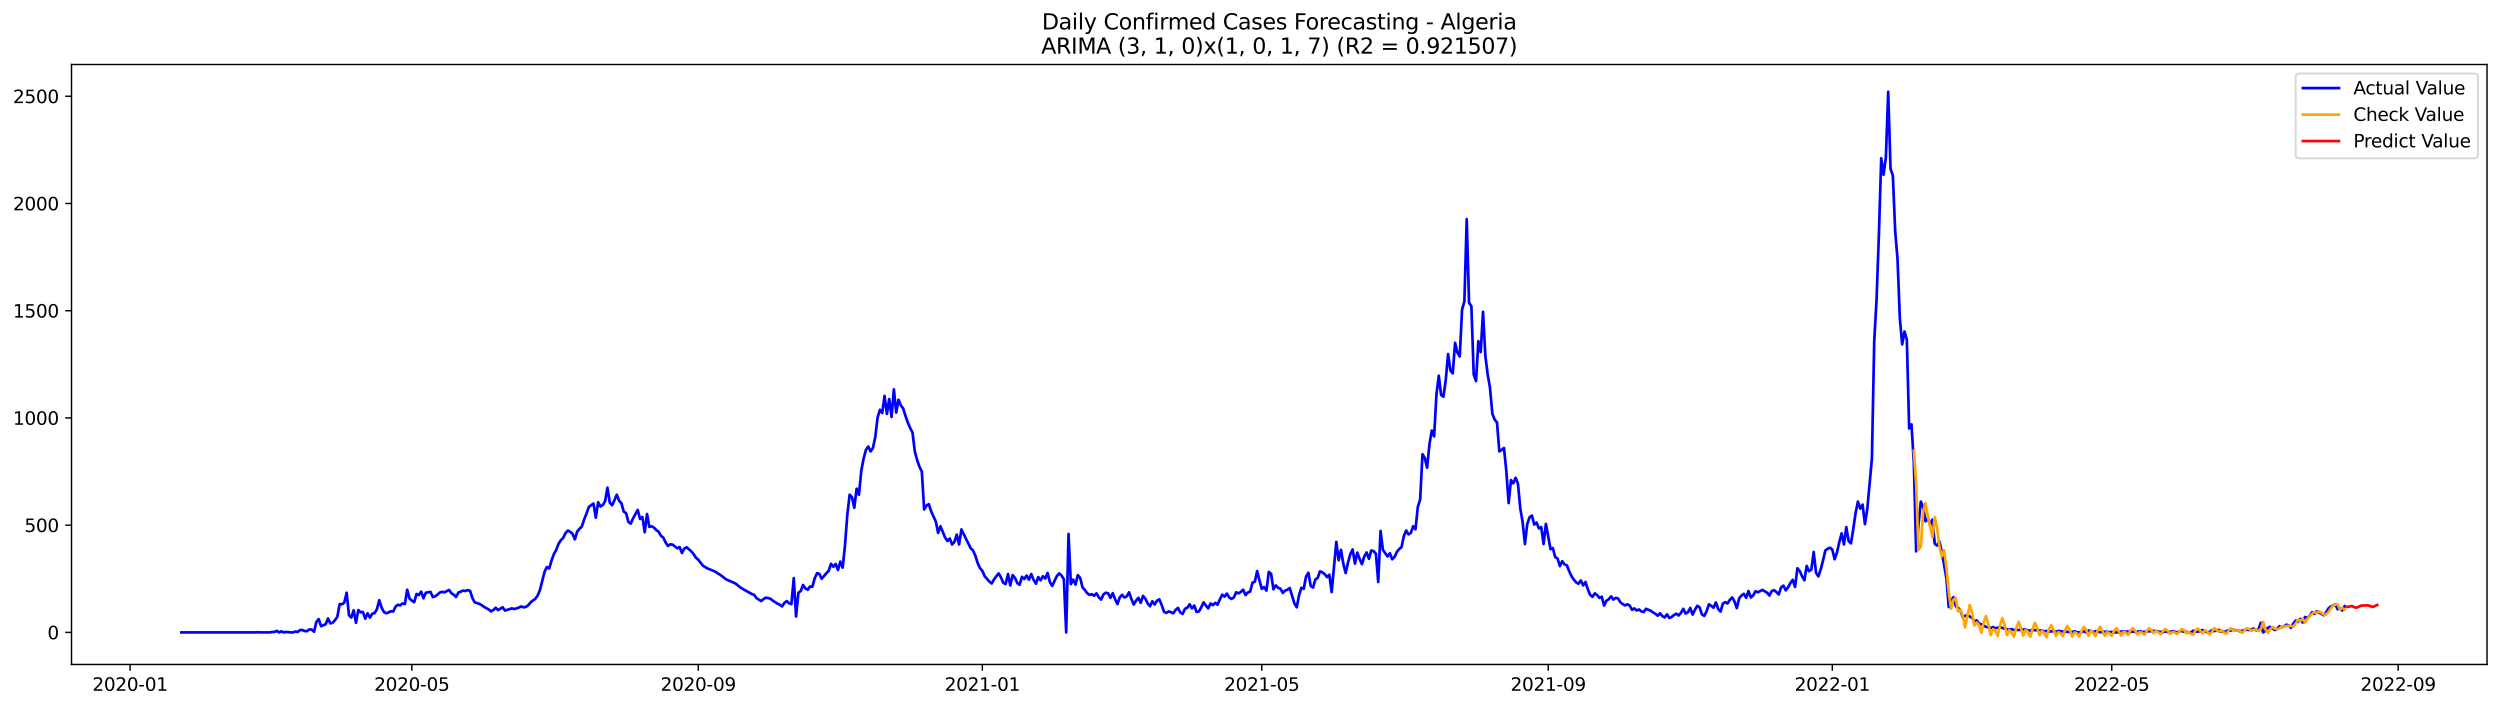 <?xml version="1.0" encoding="utf-8" standalone="no"?>
<!DOCTYPE svg PUBLIC "-//W3C//DTD SVG 1.1//EN"
  "http://www.w3.org/Graphics/SVG/1.1/DTD/svg11.dtd">
<svg xmlns:xlink="http://www.w3.org/1999/xlink" width="1386.05pt" height="392.274pt" viewBox="0 0 1386.05 392.274" xmlns="http://www.w3.org/2000/svg" version="1.1">
 <defs>
  <style type="text/css">*{stroke-linejoin: round; stroke-linecap: butt}</style>
 </defs>
 <g id="figure_1">
  <g id="patch_1">
   <path d="M 0 392.274 
L 1386.05 392.274 
L 1386.05 0 
L 0 0 
z
" style="fill: #ffffff"/>
  </g>
  <g id="axes_1">
   <g id="patch_2">
    <path d="M 39.65 368.396 
L 1378.85 368.396 
L 1378.85 35.755 
L 39.65 35.755 
z
" style="fill: #ffffff"/>
   </g>
   <g id="matplotlib.axis_1">
    <g id="xtick_1">
     <g id="line2d_1">
      <defs>
       <path id="m3984daba38" d="M 0 0 
L 0 3.5 
" style="stroke: #000000; stroke-width: 0.8"/>
      </defs>
      <g>
       <use xlink:href="#m3984daba38" x="72.12" y="368.396" style="stroke: #000000; stroke-width: 0.8"/>
      </g>
     </g>
     <g id="text_1">
      <!-- 2020-01 -->
      <g transform="translate(51.228 382.994)scale(0.1 -0.1)">
       <defs>
        <path id="DejaVuSans-32" d="M 1228 531 
L 3431 531 
L 3431 0 
L 469 0 
L 469 531 
Q 828 903 1448 1529 
Q 2069 2156 2228 2338 
Q 2531 2678 2651 2914 
Q 2772 3150 2772 3378 
Q 2772 3750 2511 3984 
Q 2250 4219 1831 4219 
Q 1534 4219 1204 4116 
Q 875 4013 500 3803 
L 500 4441 
Q 881 4594 1212 4672 
Q 1544 4750 1819 4750 
Q 2544 4750 2975 4387 
Q 3406 4025 3406 3419 
Q 3406 3131 3298 2873 
Q 3191 2616 2906 2266 
Q 2828 2175 2409 1742 
Q 1991 1309 1228 531 
z
" transform="scale(0.016)"/>
        <path id="DejaVuSans-30" d="M 2034 4250 
Q 1547 4250 1301 3770 
Q 1056 3291 1056 2328 
Q 1056 1369 1301 889 
Q 1547 409 2034 409 
Q 2525 409 2770 889 
Q 3016 1369 3016 2328 
Q 3016 3291 2770 3770 
Q 2525 4250 2034 4250 
z
M 2034 4750 
Q 2819 4750 3233 4129 
Q 3647 3509 3647 2328 
Q 3647 1150 3233 529 
Q 2819 -91 2034 -91 
Q 1250 -91 836 529 
Q 422 1150 422 2328 
Q 422 3509 836 4129 
Q 1250 4750 2034 4750 
z
" transform="scale(0.016)"/>
        <path id="DejaVuSans-2d" d="M 313 2009 
L 1997 2009 
L 1997 1497 
L 313 1497 
L 313 2009 
z
" transform="scale(0.016)"/>
        <path id="DejaVuSans-31" d="M 794 531 
L 1825 531 
L 1825 4091 
L 703 3866 
L 703 4441 
L 1819 4666 
L 2450 4666 
L 2450 531 
L 3481 531 
L 3481 0 
L 794 0 
L 794 531 
z
" transform="scale(0.016)"/>
       </defs>
       <use xlink:href="#DejaVuSans-32"/>
       <use xlink:href="#DejaVuSans-30" x="63.623"/>
       <use xlink:href="#DejaVuSans-32" x="127.246"/>
       <use xlink:href="#DejaVuSans-30" x="190.869"/>
       <use xlink:href="#DejaVuSans-2d" x="254.492"/>
       <use xlink:href="#DejaVuSans-30" x="290.576"/>
       <use xlink:href="#DejaVuSans-31" x="354.199"/>
      </g>
     </g>
    </g>
    <g id="xtick_2">
     <g id="line2d_2">
      <g>
       <use xlink:href="#m3984daba38" x="228.336" y="368.396" style="stroke: #000000; stroke-width: 0.8"/>
      </g>
     </g>
     <g id="text_2">
      <!-- 2020-05 -->
      <g transform="translate(207.445 382.994)scale(0.1 -0.1)">
       <defs>
        <path id="DejaVuSans-35" d="M 691 4666 
L 3169 4666 
L 3169 4134 
L 1269 4134 
L 1269 2991 
Q 1406 3038 1543 3061 
Q 1681 3084 1819 3084 
Q 2600 3084 3056 2656 
Q 3513 2228 3513 1497 
Q 3513 744 3044 326 
Q 2575 -91 1722 -91 
Q 1428 -91 1123 -41 
Q 819 9 494 109 
L 494 744 
Q 775 591 1075 516 
Q 1375 441 1709 441 
Q 2250 441 2565 725 
Q 2881 1009 2881 1497 
Q 2881 1984 2565 2268 
Q 2250 2553 1709 2553 
Q 1456 2553 1204 2497 
Q 953 2441 691 2322 
L 691 4666 
z
" transform="scale(0.016)"/>
       </defs>
       <use xlink:href="#DejaVuSans-32"/>
       <use xlink:href="#DejaVuSans-30" x="63.623"/>
       <use xlink:href="#DejaVuSans-32" x="127.246"/>
       <use xlink:href="#DejaVuSans-30" x="190.869"/>
       <use xlink:href="#DejaVuSans-2d" x="254.492"/>
       <use xlink:href="#DejaVuSans-30" x="290.576"/>
       <use xlink:href="#DejaVuSans-35" x="354.199"/>
      </g>
     </g>
    </g>
    <g id="xtick_3">
     <g id="line2d_3">
      <g>
       <use xlink:href="#m3984daba38" x="387.135" y="368.396" style="stroke: #000000; stroke-width: 0.8"/>
      </g>
     </g>
     <g id="text_3">
      <!-- 2020-09 -->
      <g transform="translate(366.243 382.994)scale(0.1 -0.1)">
       <defs>
        <path id="DejaVuSans-39" d="M 703 97 
L 703 672 
Q 941 559 1184 500 
Q 1428 441 1663 441 
Q 2288 441 2617 861 
Q 2947 1281 2994 2138 
Q 2813 1869 2534 1725 
Q 2256 1581 1919 1581 
Q 1219 1581 811 2004 
Q 403 2428 403 3163 
Q 403 3881 828 4315 
Q 1253 4750 1959 4750 
Q 2769 4750 3195 4129 
Q 3622 3509 3622 2328 
Q 3622 1225 3098 567 
Q 2575 -91 1691 -91 
Q 1453 -91 1209 -44 
Q 966 3 703 97 
z
M 1959 2075 
Q 2384 2075 2632 2365 
Q 2881 2656 2881 3163 
Q 2881 3666 2632 3958 
Q 2384 4250 1959 4250 
Q 1534 4250 1286 3958 
Q 1038 3666 1038 3163 
Q 1038 2656 1286 2365 
Q 1534 2075 1959 2075 
z
" transform="scale(0.016)"/>
       </defs>
       <use xlink:href="#DejaVuSans-32"/>
       <use xlink:href="#DejaVuSans-30" x="63.623"/>
       <use xlink:href="#DejaVuSans-32" x="127.246"/>
       <use xlink:href="#DejaVuSans-30" x="190.869"/>
       <use xlink:href="#DejaVuSans-2d" x="254.492"/>
       <use xlink:href="#DejaVuSans-30" x="290.576"/>
       <use xlink:href="#DejaVuSans-39" x="354.199"/>
      </g>
     </g>
    </g>
    <g id="xtick_4">
     <g id="line2d_4">
      <g>
       <use xlink:href="#m3984daba38" x="544.642" y="368.396" style="stroke: #000000; stroke-width: 0.8"/>
      </g>
     </g>
     <g id="text_4">
      <!-- 2021-01 -->
      <g transform="translate(523.75 382.994)scale(0.1 -0.1)">
       <use xlink:href="#DejaVuSans-32"/>
       <use xlink:href="#DejaVuSans-30" x="63.623"/>
       <use xlink:href="#DejaVuSans-32" x="127.246"/>
       <use xlink:href="#DejaVuSans-31" x="190.869"/>
       <use xlink:href="#DejaVuSans-2d" x="254.492"/>
       <use xlink:href="#DejaVuSans-30" x="290.576"/>
       <use xlink:href="#DejaVuSans-31" x="354.199"/>
      </g>
     </g>
    </g>
    <g id="xtick_5">
     <g id="line2d_5">
      <g>
       <use xlink:href="#m3984daba38" x="699.567" y="368.396" style="stroke: #000000; stroke-width: 0.8"/>
      </g>
     </g>
     <g id="text_5">
      <!-- 2021-05 -->
      <g transform="translate(678.676 382.994)scale(0.1 -0.1)">
       <use xlink:href="#DejaVuSans-32"/>
       <use xlink:href="#DejaVuSans-30" x="63.623"/>
       <use xlink:href="#DejaVuSans-32" x="127.246"/>
       <use xlink:href="#DejaVuSans-31" x="190.869"/>
       <use xlink:href="#DejaVuSans-2d" x="254.492"/>
       <use xlink:href="#DejaVuSans-30" x="290.576"/>
       <use xlink:href="#DejaVuSans-35" x="354.199"/>
      </g>
     </g>
    </g>
    <g id="xtick_6">
     <g id="line2d_6">
      <g>
       <use xlink:href="#m3984daba38" x="858.366" y="368.396" style="stroke: #000000; stroke-width: 0.8"/>
      </g>
     </g>
     <g id="text_6">
      <!-- 2021-09 -->
      <g transform="translate(837.474 382.994)scale(0.1 -0.1)">
       <use xlink:href="#DejaVuSans-32"/>
       <use xlink:href="#DejaVuSans-30" x="63.623"/>
       <use xlink:href="#DejaVuSans-32" x="127.246"/>
       <use xlink:href="#DejaVuSans-31" x="190.869"/>
       <use xlink:href="#DejaVuSans-2d" x="254.492"/>
       <use xlink:href="#DejaVuSans-30" x="290.576"/>
       <use xlink:href="#DejaVuSans-39" x="354.199"/>
      </g>
     </g>
    </g>
    <g id="xtick_7">
     <g id="line2d_7">
      <g>
       <use xlink:href="#m3984daba38" x="1015.873" y="368.396" style="stroke: #000000; stroke-width: 0.8"/>
      </g>
     </g>
     <g id="text_7">
      <!-- 2022-01 -->
      <g transform="translate(994.982 382.994)scale(0.1 -0.1)">
       <use xlink:href="#DejaVuSans-32"/>
       <use xlink:href="#DejaVuSans-30" x="63.623"/>
       <use xlink:href="#DejaVuSans-32" x="127.246"/>
       <use xlink:href="#DejaVuSans-32" x="190.869"/>
       <use xlink:href="#DejaVuSans-2d" x="254.492"/>
       <use xlink:href="#DejaVuSans-30" x="290.576"/>
       <use xlink:href="#DejaVuSans-31" x="354.199"/>
      </g>
     </g>
    </g>
    <g id="xtick_8">
     <g id="line2d_8">
      <g>
       <use xlink:href="#m3984daba38" x="1170.798" y="368.396" style="stroke: #000000; stroke-width: 0.8"/>
      </g>
     </g>
     <g id="text_8">
      <!-- 2022-05 -->
      <g transform="translate(1149.907 382.994)scale(0.1 -0.1)">
       <use xlink:href="#DejaVuSans-32"/>
       <use xlink:href="#DejaVuSans-30" x="63.623"/>
       <use xlink:href="#DejaVuSans-32" x="127.246"/>
       <use xlink:href="#DejaVuSans-32" x="190.869"/>
       <use xlink:href="#DejaVuSans-2d" x="254.492"/>
       <use xlink:href="#DejaVuSans-30" x="290.576"/>
       <use xlink:href="#DejaVuSans-35" x="354.199"/>
      </g>
     </g>
    </g>
    <g id="xtick_9">
     <g id="line2d_9">
      <g>
       <use xlink:href="#m3984daba38" x="1329.597" y="368.396" style="stroke: #000000; stroke-width: 0.8"/>
      </g>
     </g>
     <g id="text_9">
      <!-- 2022-09 -->
      <g transform="translate(1308.705 382.994)scale(0.1 -0.1)">
       <use xlink:href="#DejaVuSans-32"/>
       <use xlink:href="#DejaVuSans-30" x="63.623"/>
       <use xlink:href="#DejaVuSans-32" x="127.246"/>
       <use xlink:href="#DejaVuSans-32" x="190.869"/>
       <use xlink:href="#DejaVuSans-2d" x="254.492"/>
       <use xlink:href="#DejaVuSans-30" x="290.576"/>
       <use xlink:href="#DejaVuSans-39" x="354.199"/>
      </g>
     </g>
    </g>
   </g>
   <g id="matplotlib.axis_2">
    <g id="ytick_1">
     <g id="line2d_10">
      <defs>
       <path id="mdef991f3fc" d="M 0 0 
L -3.5 0 
" style="stroke: #000000; stroke-width: 0.8"/>
      </defs>
      <g>
       <use xlink:href="#mdef991f3fc" x="39.65" y="350.614" style="stroke: #000000; stroke-width: 0.8"/>
      </g>
     </g>
     <g id="text_10">
      <!-- 0 -->
      <g transform="translate(26.288 354.413)scale(0.1 -0.1)">
       <use xlink:href="#DejaVuSans-30"/>
      </g>
     </g>
    </g>
    <g id="ytick_2">
     <g id="line2d_11">
      <g>
       <use xlink:href="#mdef991f3fc" x="39.65" y="291.165" style="stroke: #000000; stroke-width: 0.8"/>
      </g>
     </g>
     <g id="text_11">
      <!-- 500 -->
      <g transform="translate(13.562 294.964)scale(0.1 -0.1)">
       <use xlink:href="#DejaVuSans-35"/>
       <use xlink:href="#DejaVuSans-30" x="63.623"/>
       <use xlink:href="#DejaVuSans-30" x="127.246"/>
      </g>
     </g>
    </g>
    <g id="ytick_3">
     <g id="line2d_12">
      <g>
       <use xlink:href="#mdef991f3fc" x="39.65" y="231.717" style="stroke: #000000; stroke-width: 0.8"/>
      </g>
     </g>
     <g id="text_12">
      <!-- 1000 -->
      <g transform="translate(7.2 235.516)scale(0.1 -0.1)">
       <use xlink:href="#DejaVuSans-31"/>
       <use xlink:href="#DejaVuSans-30" x="63.623"/>
       <use xlink:href="#DejaVuSans-30" x="127.246"/>
       <use xlink:href="#DejaVuSans-30" x="190.869"/>
      </g>
     </g>
    </g>
    <g id="ytick_4">
     <g id="line2d_13">
      <g>
       <use xlink:href="#mdef991f3fc" x="39.65" y="172.269" style="stroke: #000000; stroke-width: 0.8"/>
      </g>
     </g>
     <g id="text_13">
      <!-- 1500 -->
      <g transform="translate(7.2 176.068)scale(0.1 -0.1)">
       <use xlink:href="#DejaVuSans-31"/>
       <use xlink:href="#DejaVuSans-35" x="63.623"/>
       <use xlink:href="#DejaVuSans-30" x="127.246"/>
       <use xlink:href="#DejaVuSans-30" x="190.869"/>
      </g>
     </g>
    </g>
    <g id="ytick_5">
     <g id="line2d_14">
      <g>
       <use xlink:href="#mdef991f3fc" x="39.65" y="112.821" style="stroke: #000000; stroke-width: 0.8"/>
      </g>
     </g>
     <g id="text_14">
      <!-- 2000 -->
      <g transform="translate(7.2 116.62)scale(0.1 -0.1)">
       <use xlink:href="#DejaVuSans-32"/>
       <use xlink:href="#DejaVuSans-30" x="63.623"/>
       <use xlink:href="#DejaVuSans-30" x="127.246"/>
       <use xlink:href="#DejaVuSans-30" x="190.869"/>
      </g>
     </g>
    </g>
    <g id="ytick_6">
     <g id="line2d_15">
      <g>
       <use xlink:href="#mdef991f3fc" x="39.65" y="53.372" style="stroke: #000000; stroke-width: 0.8"/>
      </g>
     </g>
     <g id="text_15">
      <!-- 2500 -->
      <g transform="translate(7.2 57.172)scale(0.1 -0.1)">
       <use xlink:href="#DejaVuSans-32"/>
       <use xlink:href="#DejaVuSans-35" x="63.623"/>
       <use xlink:href="#DejaVuSans-30" x="127.246"/>
       <use xlink:href="#DejaVuSans-30" x="190.869"/>
      </g>
     </g>
    </g>
   </g>
   <g id="line2d_16">
    <path d="M 100.523 350.614 
L 141.836 350.614 
L 143.127 350.495 
L 144.418 350.614 
L 149.582 350.614 
L 150.873 350.376 
L 152.164 350.376 
L 153.456 349.781 
L 154.747 350.614 
L 156.038 350.019 
L 157.329 350.614 
L 158.62 350.376 
L 161.202 350.614 
L 162.493 350.614 
L 163.784 350.138 
L 165.075 350.376 
L 166.366 349.306 
L 167.657 349.306 
L 168.948 349.9 
L 170.239 349.9 
L 171.53 348.949 
L 172.821 349.068 
L 174.112 350.257 
L 175.403 344.788 
L 176.694 343.242 
L 177.985 347.166 
L 180.567 346.095 
L 181.859 342.885 
L 183.15 345.62 
L 184.441 345.263 
L 185.732 343.836 
L 187.023 341.934 
L 188.314 334.919 
L 189.605 335.038 
L 190.896 334.087 
L 192.187 328.618 
L 193.478 341.102 
L 194.769 342.41 
L 196.06 338.367 
L 197.351 345.263 
L 198.642 338.248 
L 199.933 339.437 
L 201.224 339.318 
L 202.515 343.004 
L 203.806 340.032 
L 205.097 342.41 
L 206.388 340.27 
L 207.679 339.913 
L 208.97 337.773 
L 210.261 332.779 
L 211.553 336.822 
L 212.844 339.318 
L 214.135 340.032 
L 215.426 339.556 
L 216.717 338.843 
L 218.008 339.081 
L 219.299 336.346 
L 220.59 335.276 
L 221.881 335.633 
L 223.172 334.562 
L 224.463 334.919 
L 225.754 326.953 
L 227.045 331.828 
L 228.336 333.017 
L 229.627 333.849 
L 230.918 329.331 
L 232.209 329.926 
L 233.5 328.023 
L 234.791 331.709 
L 236.082 328.618 
L 238.664 328.142 
L 239.955 330.996 
L 241.247 330.639 
L 242.538 329.688 
L 243.829 328.499 
L 245.12 328.142 
L 246.411 328.38 
L 248.993 327.072 
L 250.284 328.974 
L 251.575 329.688 
L 252.866 330.996 
L 254.157 328.499 
L 255.448 328.023 
L 256.739 327.429 
L 258.03 327.666 
L 259.321 327.191 
L 260.612 327.548 
L 261.903 331.59 
L 263.194 333.968 
L 264.485 334.325 
L 265.776 334.8 
L 267.067 335.514 
L 268.358 336.465 
L 270.941 337.892 
L 272.232 338.962 
L 273.523 338.248 
L 274.814 336.94 
L 276.105 338.248 
L 278.687 336.703 
L 279.978 338.486 
L 281.269 338.129 
L 282.56 337.654 
L 283.851 337.297 
L 285.142 337.654 
L 286.433 337.297 
L 287.724 336.822 
L 289.015 336.227 
L 290.306 336.703 
L 291.597 336.465 
L 292.888 335.514 
L 294.179 333.968 
L 295.47 332.898 
L 296.761 332.066 
L 298.052 330.163 
L 299.344 327.191 
L 301.926 316.966 
L 303.217 314.35 
L 304.508 315.182 
L 305.799 310.664 
L 307.09 307.216 
L 308.381 304.838 
L 309.672 301.509 
L 310.963 299.488 
L 312.254 298.18 
L 313.545 295.564 
L 314.836 294.138 
L 316.127 294.851 
L 317.418 295.921 
L 318.709 299.012 
L 320 294.732 
L 321.291 293.187 
L 322.582 291.879 
L 323.873 287.955 
L 325.164 284.745 
L 326.455 281.059 
L 329.038 279.157 
L 330.329 287.004 
L 331.62 278.443 
L 332.911 280.821 
L 334.202 279.989 
L 335.493 277.849 
L 336.784 270.358 
L 338.075 278.681 
L 339.366 280.108 
L 340.657 277.373 
L 341.948 274.282 
L 343.239 277.611 
L 344.53 279.038 
L 345.821 283.675 
L 347.112 284.507 
L 348.403 289.382 
L 349.694 290.333 
L 350.985 287.361 
L 353.567 282.724 
L 354.858 287.717 
L 356.149 286.647 
L 357.44 295.089 
L 358.732 284.983 
L 360.023 292.116 
L 361.314 291.76 
L 362.605 292.592 
L 363.896 293.9 
L 365.187 294.851 
L 366.478 297.11 
L 367.769 298.061 
L 369.06 300.796 
L 370.351 302.698 
L 371.642 301.747 
L 372.933 301.985 
L 375.515 304.006 
L 376.806 303.293 
L 378.097 306.622 
L 379.388 304.125 
L 380.679 303.412 
L 383.261 305.671 
L 384.552 307.216 
L 385.843 309.238 
L 387.135 310.308 
L 389.717 313.637 
L 392.299 315.182 
L 394.881 316.252 
L 396.172 316.728 
L 400.045 319.225 
L 402.627 321.246 
L 407.791 323.505 
L 410.373 325.645 
L 412.955 327.191 
L 416.829 329.331 
L 418.12 329.807 
L 419.411 331.59 
L 421.993 333.255 
L 423.284 332.185 
L 424.575 331.352 
L 425.866 331.59 
L 427.157 331.947 
L 428.448 333.017 
L 431.03 334.681 
L 432.321 335.276 
L 433.612 336.227 
L 434.903 334.206 
L 436.194 333.255 
L 437.485 334.444 
L 438.776 334.919 
L 440.067 320.533 
L 441.358 341.815 
L 442.649 328.618 
L 443.94 327.666 
L 445.231 324.337 
L 446.523 326.24 
L 447.814 326.953 
L 449.105 325.17 
L 450.396 325.289 
L 451.687 320.652 
L 452.978 317.798 
L 454.269 318.155 
L 455.56 320.889 
L 458.142 317.798 
L 459.433 316.49 
L 460.724 312.567 
L 462.015 314.231 
L 463.306 312.686 
L 464.597 316.015 
L 465.888 311.378 
L 467.179 314.707 
L 468.47 302.46 
L 469.761 285.458 
L 471.052 274.282 
L 472.343 275.59 
L 473.634 281.535 
L 474.926 270.953 
L 476.217 274.282 
L 477.508 261.084 
L 478.799 254.188 
L 480.09 249.433 
L 481.381 247.53 
L 482.672 250.265 
L 483.963 248.363 
L 485.254 242.418 
L 486.545 231.479 
L 487.836 227.199 
L 489.127 228.982 
L 490.418 219.471 
L 491.709 229.458 
L 493 221.254 
L 494.291 231.123 
L 495.582 215.904 
L 496.873 228.745 
L 498.164 221.611 
L 499.455 224.821 
L 500.746 226.486 
L 502.037 230.647 
L 503.328 234.333 
L 504.62 237.305 
L 505.911 239.802 
L 507.202 250.384 
L 508.493 255.14 
L 509.784 258.825 
L 511.075 261.441 
L 512.366 282.486 
L 513.657 280.346 
L 514.948 279.513 
L 516.239 283.437 
L 518.821 289.144 
L 520.112 295.446 
L 521.403 291.76 
L 523.985 298.061 
L 525.276 299.964 
L 526.567 298.537 
L 527.858 301.866 
L 529.149 300.439 
L 530.44 296.397 
L 531.731 301.866 
L 533.022 293.543 
L 538.187 304.006 
L 539.478 305.195 
L 540.769 308.167 
L 542.06 312.21 
L 543.351 315.063 
L 544.642 316.49 
L 545.933 319.463 
L 548.515 322.435 
L 549.806 323.505 
L 551.097 321.246 
L 552.388 319.463 
L 553.679 317.917 
L 554.97 320.176 
L 556.261 323.148 
L 557.552 323.862 
L 558.843 318.274 
L 560.134 324.575 
L 561.425 318.868 
L 562.716 320.414 
L 564.008 323.267 
L 565.299 324.219 
L 566.59 319.819 
L 567.881 321.008 
L 569.172 319.106 
L 570.463 321.365 
L 571.754 318.274 
L 573.045 321.484 
L 574.336 323.624 
L 575.627 319.938 
L 576.918 321.722 
L 578.209 319.463 
L 579.5 320.771 
L 580.791 317.679 
L 582.082 322.673 
L 583.373 324.813 
L 585.955 319.344 
L 587.246 317.917 
L 588.537 319.106 
L 589.828 321.127 
L 591.119 350.614 
L 592.411 296.04 
L 593.702 323.862 
L 594.993 321.365 
L 596.284 324.1 
L 597.575 318.868 
L 598.866 320.414 
L 600.157 325.645 
L 601.448 327.072 
L 602.739 328.855 
L 604.03 329.807 
L 605.321 329.45 
L 606.612 330.282 
L 607.903 328.974 
L 609.194 331.114 
L 610.485 332.422 
L 611.776 329.569 
L 613.067 328.618 
L 614.358 328.974 
L 615.649 331.471 
L 616.94 328.855 
L 618.231 332.185 
L 619.522 334.919 
L 620.813 331.233 
L 622.105 329.807 
L 623.396 331.233 
L 624.687 330.639 
L 625.978 328.38 
L 627.269 332.066 
L 628.56 335.157 
L 629.851 333.017 
L 631.142 331.471 
L 632.433 334.206 
L 633.724 330.401 
L 635.015 331.947 
L 636.306 334.562 
L 637.597 336.108 
L 638.888 333.374 
L 640.179 335.157 
L 641.47 333.017 
L 642.761 332.303 
L 644.052 335.395 
L 645.343 339.199 
L 646.634 339.794 
L 647.925 338.962 
L 649.216 339.437 
L 650.507 340.032 
L 651.799 338.129 
L 653.09 337.059 
L 654.381 339.556 
L 655.672 340.388 
L 656.963 337.535 
L 658.254 336.94 
L 659.545 335.038 
L 660.836 337.297 
L 662.127 335.751 
L 663.418 339.318 
L 664.709 338.962 
L 666 336.703 
L 667.291 333.968 
L 668.582 335.751 
L 669.873 337.297 
L 671.164 334.562 
L 672.455 335.514 
L 673.746 334.206 
L 675.037 335.276 
L 676.328 332.303 
L 677.619 329.688 
L 678.91 330.758 
L 680.202 329.093 
L 681.493 331.233 
L 682.784 332.066 
L 684.075 331.233 
L 685.366 328.38 
L 686.657 328.974 
L 687.948 328.142 
L 689.239 326.953 
L 690.53 329.926 
L 691.821 328.499 
L 693.112 328.023 
L 694.403 323.03 
L 695.694 322.554 
L 696.985 316.609 
L 698.276 321.841 
L 699.567 326.478 
L 700.858 325.526 
L 702.149 327.429 
L 703.44 317.085 
L 704.731 318.155 
L 706.022 326.715 
L 707.313 324.575 
L 708.604 325.883 
L 709.896 326.359 
L 711.187 328.737 
L 712.478 327.429 
L 713.769 326.953 
L 715.06 326.002 
L 717.642 334.562 
L 718.933 336.703 
L 720.224 329.926 
L 721.515 325.883 
L 722.806 326.478 
L 724.097 319.7 
L 725.388 317.56 
L 726.679 324.813 
L 727.97 325.764 
L 729.261 321.246 
L 730.552 320.414 
L 731.843 316.728 
L 733.134 317.323 
L 734.425 318.274 
L 735.716 319.938 
L 737.007 318.63 
L 738.298 328.261 
L 740.881 300.439 
L 742.172 310.664 
L 743.463 304.838 
L 744.754 312.567 
L 746.045 317.679 
L 747.336 311.972 
L 748.627 307.335 
L 749.918 304.601 
L 751.209 312.448 
L 752.5 306.384 
L 753.791 309.832 
L 755.082 312.804 
L 756.373 308.524 
L 757.664 306.265 
L 758.955 309.832 
L 760.246 305.195 
L 761.537 305.552 
L 762.828 306.979 
L 764.119 322.673 
L 765.41 294.375 
L 766.701 304.838 
L 769.284 308.524 
L 770.575 306.741 
L 771.866 310.07 
L 773.157 308.762 
L 774.448 306.027 
L 775.739 304.363 
L 777.03 303.412 
L 778.321 297.229 
L 779.612 294.138 
L 780.903 296.278 
L 782.194 295.446 
L 783.485 291.76 
L 784.776 293.424 
L 786.067 281.059 
L 787.358 276.898 
L 788.649 251.811 
L 789.94 253.951 
L 791.231 259.301 
L 792.522 246.222 
L 793.813 238.732 
L 795.104 241.942 
L 796.395 218.757 
L 797.687 208.294 
L 798.978 218.995 
L 800.269 219.946 
L 801.56 210.672 
L 802.851 196.286 
L 804.142 205.441 
L 805.433 206.987 
L 806.724 190.103 
L 808.015 195.454 
L 809.306 197.594 
L 810.597 171.674 
L 811.888 167.037 
L 813.179 121.5 
L 814.47 167.87 
L 815.761 169.772 
L 817.052 207.581 
L 818.343 211.267 
L 819.634 189.152 
L 820.925 195.216 
L 822.216 172.863 
L 823.507 197.356 
L 824.798 207.581 
L 826.089 215.072 
L 827.381 229.339 
L 828.672 232.668 
L 829.963 234.214 
L 831.254 250.265 
L 832.545 249.433 
L 833.836 248.363 
L 835.127 261.084 
L 836.418 278.919 
L 837.709 266.197 
L 839 267.98 
L 840.291 264.889 
L 841.582 268.099 
L 842.873 281.891 
L 844.164 289.382 
L 845.455 301.628 
L 846.746 290.452 
L 848.037 286.766 
L 849.328 285.815 
L 850.619 290.809 
L 851.91 289.739 
L 853.201 292.949 
L 854.492 292.235 
L 855.784 301.628 
L 857.075 290.452 
L 859.657 304.482 
L 860.948 303.887 
L 862.239 308.881 
L 863.53 309.594 
L 864.821 313.875 
L 866.112 311.14 
L 867.403 312.923 
L 868.694 313.399 
L 869.985 316.728 
L 871.276 319.463 
L 872.567 321.365 
L 873.858 322.911 
L 875.149 323.624 
L 876.44 321.841 
L 877.731 324.575 
L 879.022 322.673 
L 880.313 326.715 
L 881.604 329.807 
L 882.895 330.877 
L 884.186 328.974 
L 885.478 329.926 
L 886.769 331.471 
L 888.06 330.877 
L 889.351 335.751 
L 890.642 333.017 
L 891.933 332.185 
L 893.224 330.639 
L 894.515 332.422 
L 895.806 331.471 
L 897.097 331.828 
L 898.388 333.968 
L 899.679 334.919 
L 900.97 335.633 
L 902.261 335.038 
L 903.552 335.751 
L 904.843 338.129 
L 906.134 337.297 
L 907.425 338.486 
L 908.716 337.892 
L 910.007 338.962 
L 911.298 339.318 
L 912.589 337.535 
L 915.172 338.605 
L 916.463 339.556 
L 917.754 340.27 
L 919.045 341.34 
L 920.336 340.032 
L 921.627 341.577 
L 922.918 342.291 
L 924.209 340.626 
L 925.5 342.647 
L 926.791 342.053 
L 928.082 340.983 
L 929.373 340.27 
L 930.664 341.221 
L 931.955 339.794 
L 933.246 337.535 
L 934.537 340.151 
L 935.828 339.437 
L 937.119 337.059 
L 938.41 340.745 
L 939.701 338.129 
L 940.992 335.87 
L 942.283 336.703 
L 943.574 340.626 
L 944.866 341.458 
L 946.157 338.962 
L 947.448 335.038 
L 948.739 335.87 
L 950.03 336.94 
L 951.321 333.968 
L 952.612 337.654 
L 953.903 339.081 
L 955.194 334.681 
L 956.485 333.849 
L 957.776 334.562 
L 959.067 332.541 
L 960.358 331.233 
L 961.649 333.492 
L 962.94 337.178 
L 964.231 331.709 
L 965.522 330.163 
L 966.813 329.212 
L 968.104 331.471 
L 969.395 327.666 
L 970.686 331.233 
L 971.977 330.163 
L 973.269 327.785 
L 974.56 328.38 
L 977.142 327.072 
L 979.724 328.618 
L 981.015 330.163 
L 982.306 327.666 
L 983.597 327.191 
L 984.888 328.261 
L 986.179 329.569 
L 987.47 325.645 
L 988.761 324.694 
L 990.052 327.31 
L 991.343 325.645 
L 992.634 323.267 
L 993.925 321.484 
L 995.216 325.407 
L 996.507 315.063 
L 997.798 316.609 
L 999.089 319.463 
L 1000.38 321.722 
L 1001.671 313.756 
L 1002.963 316.728 
L 1004.254 315.777 
L 1005.545 306.027 
L 1006.836 317.56 
L 1008.127 319.582 
L 1009.418 315.777 
L 1010.709 310.783 
L 1012 305.195 
L 1013.291 304.244 
L 1014.582 303.649 
L 1015.873 304.719 
L 1017.164 310.07 
L 1018.455 306.265 
L 1019.746 300.558 
L 1021.037 295.683 
L 1022.328 301.866 
L 1023.619 292.235 
L 1024.91 299.964 
L 1026.201 301.271 
L 1027.492 293.305 
L 1028.783 284.388 
L 1030.074 278.087 
L 1031.365 282.01 
L 1032.657 279.751 
L 1033.948 290.571 
L 1035.239 282.486 
L 1037.821 254.307 
L 1039.112 189.033 
L 1040.403 166.086 
L 1041.694 130.061 
L 1042.985 87.733 
L 1044.276 96.888 
L 1045.567 87.258 
L 1046.858 50.876 
L 1048.149 93.559 
L 1049.44 97.364 
L 1050.731 128.277 
L 1052.022 143.496 
L 1053.313 176.549 
L 1054.604 190.936 
L 1055.895 183.802 
L 1057.186 188.32 
L 1058.477 237.543 
L 1059.768 235.284 
L 1061.06 256.448 
L 1062.351 305.671 
L 1063.642 290.927 
L 1064.933 278.087 
L 1066.224 281.059 
L 1067.515 289.025 
L 1068.806 287.361 
L 1070.097 290.809 
L 1071.388 288.074 
L 1072.679 301.509 
L 1073.97 302.46 
L 1075.261 300.201 
L 1076.552 306.027 
L 1077.843 313.042 
L 1079.134 320.771 
L 1080.425 336.584 
L 1081.716 333.136 
L 1083.007 331.114 
L 1084.298 335.989 
L 1085.589 336.94 
L 1086.88 338.367 
L 1088.171 342.053 
L 1090.754 340.983 
L 1092.045 341.815 
L 1093.336 342.41 
L 1094.627 344.55 
L 1095.918 343.955 
L 1097.209 345.739 
L 1098.5 346.095 
L 1101.082 347.522 
L 1103.664 348.236 
L 1104.955 347.641 
L 1106.246 348.354 
L 1108.828 347.641 
L 1110.119 348.117 
L 1112.701 348.83 
L 1113.992 349.068 
L 1115.283 348.83 
L 1116.574 349.306 
L 1117.865 349.187 
L 1119.156 349.306 
L 1120.448 349.187 
L 1121.739 348.949 
L 1123.03 349.068 
L 1124.321 349.543 
L 1125.612 349.662 
L 1126.903 349.187 
L 1128.194 349.425 
L 1129.485 349.306 
L 1130.776 349.543 
L 1132.067 349.662 
L 1133.358 350.019 
L 1134.649 349.781 
L 1135.94 350.257 
L 1137.231 350.019 
L 1138.522 349.9 
L 1139.813 350.376 
L 1141.104 349.781 
L 1142.395 349.9 
L 1143.686 350.138 
L 1144.977 350.257 
L 1146.268 350.257 
L 1147.559 350.495 
L 1148.851 350.376 
L 1150.142 350.019 
L 1151.433 350.495 
L 1152.724 350.614 
L 1154.015 350.376 
L 1155.306 350.019 
L 1156.597 350.614 
L 1157.888 349.662 
L 1159.179 349.781 
L 1160.47 350.614 
L 1161.761 349.9 
L 1163.052 350.138 
L 1164.343 350.495 
L 1165.634 350.495 
L 1166.925 350.257 
L 1168.216 350.257 
L 1169.507 350.495 
L 1170.798 350.376 
L 1172.089 350.614 
L 1174.671 350.614 
L 1175.962 350.138 
L 1177.253 350.019 
L 1178.545 350.257 
L 1179.836 350.138 
L 1181.127 350.376 
L 1182.418 350.138 
L 1183.709 350.376 
L 1185 350.376 
L 1186.291 349.9 
L 1187.582 350.376 
L 1188.873 350.376 
L 1190.164 350.019 
L 1191.455 350.019 
L 1194.037 349.781 
L 1195.328 349.9 
L 1196.619 350.138 
L 1197.91 350.257 
L 1199.201 350.495 
L 1200.492 350.019 
L 1201.783 350.376 
L 1203.074 350.376 
L 1204.365 349.9 
L 1206.947 350.614 
L 1208.239 350.138 
L 1209.53 349.781 
L 1210.821 350.257 
L 1212.112 350.376 
L 1213.403 350.614 
L 1214.694 350.614 
L 1215.985 349.662 
L 1217.276 350.257 
L 1219.858 350.019 
L 1221.149 349.306 
L 1223.731 350.614 
L 1225.022 350.376 
L 1226.313 349.425 
L 1227.604 349.9 
L 1230.186 349.187 
L 1231.477 350.138 
L 1232.768 350.257 
L 1234.059 350.138 
L 1235.35 349.425 
L 1236.641 349.662 
L 1237.933 349.068 
L 1239.224 349.543 
L 1240.515 349.425 
L 1241.806 350.019 
L 1244.388 349.306 
L 1245.679 349.068 
L 1246.97 349.306 
L 1248.261 348.949 
L 1249.552 348.473 
L 1250.843 349.425 
L 1252.134 349.068 
L 1253.425 345.263 
L 1254.716 350.614 
L 1256.007 349.662 
L 1257.298 348.117 
L 1258.589 347.522 
L 1261.171 349.306 
L 1262.462 348.592 
L 1263.753 347.166 
L 1265.044 347.641 
L 1266.336 347.284 
L 1267.627 346.333 
L 1268.918 346.809 
L 1270.209 348.117 
L 1271.5 345.62 
L 1272.791 344.074 
L 1274.082 344.788 
L 1275.373 343.123 
L 1276.664 345.144 
L 1277.955 342.053 
L 1279.246 342.647 
L 1280.537 341.458 
L 1281.828 339.437 
L 1283.119 340.388 
L 1284.41 338.962 
L 1286.992 340.27 
L 1288.283 341.102 
L 1289.574 339.675 
L 1290.865 337.416 
L 1292.156 336.346 
L 1294.738 335.038 
L 1296.03 337.773 
L 1297.321 337.178 
L 1298.612 338.486 
L 1299.903 336.108 
L 1299.903 336.108 
" clip-path="url(#p8893a17184)" style="fill: none; stroke: #0000ff; stroke-width: 1.5; stroke-linecap: square"/>
   </g>
   <g id="line2d_17">
    <path d="M 1061.06 249.86 
L 1062.351 268.264 
L 1063.642 304.869 
L 1064.933 302.941 
L 1066.224 283.877 
L 1067.515 278.953 
L 1068.806 286.225 
L 1070.097 291.724 
L 1071.388 297.827 
L 1072.679 286.641 
L 1073.97 293.105 
L 1075.261 302.927 
L 1076.552 308.409 
L 1077.843 305.116 
L 1079.134 314.899 
L 1080.425 328.256 
L 1081.716 337.492 
L 1083.007 332.564 
L 1084.298 331.496 
L 1085.589 338.929 
L 1086.88 338.099 
L 1088.171 341.332 
L 1089.462 347.811 
L 1092.045 335.389 
L 1093.336 339.587 
L 1094.627 346.751 
L 1095.918 345.15 
L 1097.209 346.459 
L 1098.5 350.792 
L 1099.791 345.042 
L 1101.082 341.598 
L 1102.373 346.055 
L 1103.664 352.158 
L 1104.955 348.811 
L 1106.246 349.538 
L 1107.537 352.633 
L 1108.828 346.906 
L 1110.119 342.715 
L 1111.41 346.435 
L 1112.701 352.062 
L 1113.992 349.266 
L 1115.283 350.753 
L 1116.574 352.93 
L 1117.865 348.175 
L 1119.156 344.784 
L 1120.448 348.077 
L 1121.739 352.434 
L 1123.03 349.219 
L 1124.321 350.333 
L 1125.612 353.042 
L 1126.903 348.82 
L 1128.194 345.34 
L 1129.485 348.143 
L 1130.776 352.159 
L 1132.067 349.779 
L 1133.358 350.942 
L 1134.649 353.276 
L 1135.94 349.001 
L 1137.231 346.631 
L 1138.522 349.058 
L 1139.813 352.559 
L 1141.104 350.473 
L 1142.395 351.074 
L 1143.686 352.703 
L 1144.977 349.222 
L 1146.268 347.084 
L 1147.559 349.382 
L 1148.851 352.866 
L 1150.142 350.61 
L 1151.433 351.1 
L 1152.724 352.926 
L 1154.015 349.944 
L 1155.306 347.608 
L 1156.597 349.169 
L 1157.888 352.54 
L 1159.179 349.937 
L 1160.47 350.613 
L 1161.761 352.708 
L 1163.052 349.546 
L 1164.343 347.466 
L 1165.634 349.65 
L 1166.925 352.483 
L 1168.216 350.459 
L 1169.507 351.113 
L 1170.798 352.492 
L 1172.089 349.861 
L 1173.38 348.259 
L 1174.671 350.008 
L 1175.962 352.3 
L 1177.253 350.268 
L 1178.545 350.752 
L 1179.836 351.959 
L 1181.127 349.669 
L 1182.418 348.262 
L 1183.709 349.616 
L 1185 351.781 
L 1186.291 350.454 
L 1187.582 350.768 
L 1188.873 351.882 
L 1190.164 349.945 
L 1191.455 348.238 
L 1192.746 349.426 
L 1194.037 351.124 
L 1195.328 349.793 
L 1196.619 350.557 
L 1197.91 351.626 
L 1199.201 349.904 
L 1200.492 348.829 
L 1201.783 349.689 
L 1203.074 351.431 
L 1204.365 350.4 
L 1205.656 350.684 
L 1206.947 351.467 
L 1208.239 350.198 
L 1209.53 348.76 
L 1210.821 349.376 
L 1212.112 351.068 
L 1213.403 350.411 
L 1214.694 351.337 
L 1215.985 351.95 
L 1217.276 349.433 
L 1218.567 348.514 
L 1221.149 351.083 
L 1222.44 349.329 
L 1223.731 350.3 
L 1225.022 351.645 
L 1226.313 350.4 
L 1227.604 348.277 
L 1230.186 350.296 
L 1231.477 349.29 
L 1232.768 350.436 
L 1234.059 351.341 
L 1235.35 350.033 
L 1236.641 348.34 
L 1237.933 349.175 
L 1239.224 349.731 
L 1240.515 349.518 
L 1241.806 349.938 
L 1243.097 350.861 
L 1244.388 349.443 
L 1245.679 348.361 
L 1246.97 348.662 
L 1248.261 349.816 
L 1249.552 349.09 
L 1250.843 348.974 
L 1252.134 349.862 
L 1253.425 348.866 
L 1254.716 344.775 
L 1256.007 348.924 
L 1257.298 350.846 
L 1259.88 347.497 
L 1261.171 348.552 
L 1262.462 348.758 
L 1263.753 348.544 
L 1265.044 347.133 
L 1266.336 347.481 
L 1267.627 347.078 
L 1268.918 346.979 
L 1271.5 347.346 
L 1272.791 345.673 
L 1274.082 343.75 
L 1275.373 344.173 
L 1276.664 343.017 
L 1277.955 345.228 
L 1279.246 343.166 
L 1280.537 341.596 
L 1281.828 340.386 
L 1283.119 339.398 
L 1284.41 339.831 
L 1285.701 338.934 
L 1286.992 339.648 
L 1288.283 340.692 
L 1289.574 340.686 
L 1290.865 339.452 
L 1292.156 337.454 
L 1293.447 335.787 
L 1294.738 335.14 
L 1296.03 335.049 
L 1297.321 337.875 
L 1298.612 337.068 
L 1299.903 337.998 
L 1299.903 337.998 
" clip-path="url(#p8893a17184)" style="fill: none; stroke: #ffa500; stroke-width: 1.5; stroke-linecap: square"/>
   </g>
   <g id="line2d_18">
    <path d="M 1301.194 336.459 
L 1302.485 336.317 
L 1303.776 335.984 
L 1305.067 336.538 
L 1306.358 336.95 
L 1307.649 336.411 
L 1308.94 335.778 
L 1310.231 335.736 
L 1311.522 335.661 
L 1312.813 335.592 
L 1314.104 336.039 
L 1315.395 336.517 
L 1316.686 336.023 
L 1317.977 335.414 
" clip-path="url(#p8893a17184)" style="fill: none; stroke: #ff0000; stroke-width: 1.5; stroke-linecap: square"/>
   </g>
   <g id="patch_3">
    <path d="M 39.65 368.396 
L 39.65 35.755 
" style="fill: none; stroke: #000000; stroke-width: 0.8; stroke-linejoin: miter; stroke-linecap: square"/>
   </g>
   <g id="patch_4">
    <path d="M 1378.85 368.396 
L 1378.85 35.755 
" style="fill: none; stroke: #000000; stroke-width: 0.8; stroke-linejoin: miter; stroke-linecap: square"/>
   </g>
   <g id="patch_5">
    <path d="M 39.65 368.396 
L 1378.85 368.396 
" style="fill: none; stroke: #000000; stroke-width: 0.8; stroke-linejoin: miter; stroke-linecap: square"/>
   </g>
   <g id="patch_6">
    <path d="M 39.65 35.755 
L 1378.85 35.755 
" style="fill: none; stroke: #000000; stroke-width: 0.8; stroke-linejoin: miter; stroke-linecap: square"/>
   </g>
   <g id="text_16">
    <!-- Daily Confirmed Cases Forecasting - Algeria -->
    <g transform="translate(577.667 16.318)scale(0.12 -0.12)">
     <defs>
      <path id="DejaVuSans-44" d="M 1259 4147 
L 1259 519 
L 2022 519 
Q 2988 519 3436 956 
Q 3884 1394 3884 2338 
Q 3884 3275 3436 3711 
Q 2988 4147 2022 4147 
L 1259 4147 
z
M 628 4666 
L 1925 4666 
Q 3281 4666 3915 4102 
Q 4550 3538 4550 2338 
Q 4550 1131 3912 565 
Q 3275 0 1925 0 
L 628 0 
L 628 4666 
z
" transform="scale(0.016)"/>
      <path id="DejaVuSans-61" d="M 2194 1759 
Q 1497 1759 1228 1600 
Q 959 1441 959 1056 
Q 959 750 1161 570 
Q 1363 391 1709 391 
Q 2188 391 2477 730 
Q 2766 1069 2766 1631 
L 2766 1759 
L 2194 1759 
z
M 3341 1997 
L 3341 0 
L 2766 0 
L 2766 531 
Q 2569 213 2275 61 
Q 1981 -91 1556 -91 
Q 1019 -91 701 211 
Q 384 513 384 1019 
Q 384 1609 779 1909 
Q 1175 2209 1959 2209 
L 2766 2209 
L 2766 2266 
Q 2766 2663 2505 2880 
Q 2244 3097 1772 3097 
Q 1472 3097 1187 3025 
Q 903 2953 641 2809 
L 641 3341 
Q 956 3463 1253 3523 
Q 1550 3584 1831 3584 
Q 2591 3584 2966 3190 
Q 3341 2797 3341 1997 
z
" transform="scale(0.016)"/>
      <path id="DejaVuSans-69" d="M 603 3500 
L 1178 3500 
L 1178 0 
L 603 0 
L 603 3500 
z
M 603 4863 
L 1178 4863 
L 1178 4134 
L 603 4134 
L 603 4863 
z
" transform="scale(0.016)"/>
      <path id="DejaVuSans-6c" d="M 603 4863 
L 1178 4863 
L 1178 0 
L 603 0 
L 603 4863 
z
" transform="scale(0.016)"/>
      <path id="DejaVuSans-79" d="M 2059 -325 
Q 1816 -950 1584 -1140 
Q 1353 -1331 966 -1331 
L 506 -1331 
L 506 -850 
L 844 -850 
Q 1081 -850 1212 -737 
Q 1344 -625 1503 -206 
L 1606 56 
L 191 3500 
L 800 3500 
L 1894 763 
L 2988 3500 
L 3597 3500 
L 2059 -325 
z
" transform="scale(0.016)"/>
      <path id="DejaVuSans-20" transform="scale(0.016)"/>
      <path id="DejaVuSans-43" d="M 4122 4306 
L 4122 3641 
Q 3803 3938 3442 4084 
Q 3081 4231 2675 4231 
Q 1875 4231 1450 3742 
Q 1025 3253 1025 2328 
Q 1025 1406 1450 917 
Q 1875 428 2675 428 
Q 3081 428 3442 575 
Q 3803 722 4122 1019 
L 4122 359 
Q 3791 134 3420 21 
Q 3050 -91 2638 -91 
Q 1578 -91 968 557 
Q 359 1206 359 2328 
Q 359 3453 968 4101 
Q 1578 4750 2638 4750 
Q 3056 4750 3426 4639 
Q 3797 4528 4122 4306 
z
" transform="scale(0.016)"/>
      <path id="DejaVuSans-6f" d="M 1959 3097 
Q 1497 3097 1228 2736 
Q 959 2375 959 1747 
Q 959 1119 1226 758 
Q 1494 397 1959 397 
Q 2419 397 2687 759 
Q 2956 1122 2956 1747 
Q 2956 2369 2687 2733 
Q 2419 3097 1959 3097 
z
M 1959 3584 
Q 2709 3584 3137 3096 
Q 3566 2609 3566 1747 
Q 3566 888 3137 398 
Q 2709 -91 1959 -91 
Q 1206 -91 779 398 
Q 353 888 353 1747 
Q 353 2609 779 3096 
Q 1206 3584 1959 3584 
z
" transform="scale(0.016)"/>
      <path id="DejaVuSans-6e" d="M 3513 2113 
L 3513 0 
L 2938 0 
L 2938 2094 
Q 2938 2591 2744 2837 
Q 2550 3084 2163 3084 
Q 1697 3084 1428 2787 
Q 1159 2491 1159 1978 
L 1159 0 
L 581 0 
L 581 3500 
L 1159 3500 
L 1159 2956 
Q 1366 3272 1645 3428 
Q 1925 3584 2291 3584 
Q 2894 3584 3203 3211 
Q 3513 2838 3513 2113 
z
" transform="scale(0.016)"/>
      <path id="DejaVuSans-66" d="M 2375 4863 
L 2375 4384 
L 1825 4384 
Q 1516 4384 1395 4259 
Q 1275 4134 1275 3809 
L 1275 3500 
L 2222 3500 
L 2222 3053 
L 1275 3053 
L 1275 0 
L 697 0 
L 697 3053 
L 147 3053 
L 147 3500 
L 697 3500 
L 697 3744 
Q 697 4328 969 4595 
Q 1241 4863 1831 4863 
L 2375 4863 
z
" transform="scale(0.016)"/>
      <path id="DejaVuSans-72" d="M 2631 2963 
Q 2534 3019 2420 3045 
Q 2306 3072 2169 3072 
Q 1681 3072 1420 2755 
Q 1159 2438 1159 1844 
L 1159 0 
L 581 0 
L 581 3500 
L 1159 3500 
L 1159 2956 
Q 1341 3275 1631 3429 
Q 1922 3584 2338 3584 
Q 2397 3584 2469 3576 
Q 2541 3569 2628 3553 
L 2631 2963 
z
" transform="scale(0.016)"/>
      <path id="DejaVuSans-6d" d="M 3328 2828 
Q 3544 3216 3844 3400 
Q 4144 3584 4550 3584 
Q 5097 3584 5394 3201 
Q 5691 2819 5691 2113 
L 5691 0 
L 5113 0 
L 5113 2094 
Q 5113 2597 4934 2840 
Q 4756 3084 4391 3084 
Q 3944 3084 3684 2787 
Q 3425 2491 3425 1978 
L 3425 0 
L 2847 0 
L 2847 2094 
Q 2847 2600 2669 2842 
Q 2491 3084 2119 3084 
Q 1678 3084 1418 2786 
Q 1159 2488 1159 1978 
L 1159 0 
L 581 0 
L 581 3500 
L 1159 3500 
L 1159 2956 
Q 1356 3278 1631 3431 
Q 1906 3584 2284 3584 
Q 2666 3584 2933 3390 
Q 3200 3197 3328 2828 
z
" transform="scale(0.016)"/>
      <path id="DejaVuSans-65" d="M 3597 1894 
L 3597 1613 
L 953 1613 
Q 991 1019 1311 708 
Q 1631 397 2203 397 
Q 2534 397 2845 478 
Q 3156 559 3463 722 
L 3463 178 
Q 3153 47 2828 -22 
Q 2503 -91 2169 -91 
Q 1331 -91 842 396 
Q 353 884 353 1716 
Q 353 2575 817 3079 
Q 1281 3584 2069 3584 
Q 2775 3584 3186 3129 
Q 3597 2675 3597 1894 
z
M 3022 2063 
Q 3016 2534 2758 2815 
Q 2500 3097 2075 3097 
Q 1594 3097 1305 2825 
Q 1016 2553 972 2059 
L 3022 2063 
z
" transform="scale(0.016)"/>
      <path id="DejaVuSans-64" d="M 2906 2969 
L 2906 4863 
L 3481 4863 
L 3481 0 
L 2906 0 
L 2906 525 
Q 2725 213 2448 61 
Q 2172 -91 1784 -91 
Q 1150 -91 751 415 
Q 353 922 353 1747 
Q 353 2572 751 3078 
Q 1150 3584 1784 3584 
Q 2172 3584 2448 3432 
Q 2725 3281 2906 2969 
z
M 947 1747 
Q 947 1113 1208 752 
Q 1469 391 1925 391 
Q 2381 391 2643 752 
Q 2906 1113 2906 1747 
Q 2906 2381 2643 2742 
Q 2381 3103 1925 3103 
Q 1469 3103 1208 2742 
Q 947 2381 947 1747 
z
" transform="scale(0.016)"/>
      <path id="DejaVuSans-73" d="M 2834 3397 
L 2834 2853 
Q 2591 2978 2328 3040 
Q 2066 3103 1784 3103 
Q 1356 3103 1142 2972 
Q 928 2841 928 2578 
Q 928 2378 1081 2264 
Q 1234 2150 1697 2047 
L 1894 2003 
Q 2506 1872 2764 1633 
Q 3022 1394 3022 966 
Q 3022 478 2636 193 
Q 2250 -91 1575 -91 
Q 1294 -91 989 -36 
Q 684 19 347 128 
L 347 722 
Q 666 556 975 473 
Q 1284 391 1588 391 
Q 1994 391 2212 530 
Q 2431 669 2431 922 
Q 2431 1156 2273 1281 
Q 2116 1406 1581 1522 
L 1381 1569 
Q 847 1681 609 1914 
Q 372 2147 372 2553 
Q 372 3047 722 3315 
Q 1072 3584 1716 3584 
Q 2034 3584 2315 3537 
Q 2597 3491 2834 3397 
z
" transform="scale(0.016)"/>
      <path id="DejaVuSans-46" d="M 628 4666 
L 3309 4666 
L 3309 4134 
L 1259 4134 
L 1259 2759 
L 3109 2759 
L 3109 2228 
L 1259 2228 
L 1259 0 
L 628 0 
L 628 4666 
z
" transform="scale(0.016)"/>
      <path id="DejaVuSans-63" d="M 3122 3366 
L 3122 2828 
Q 2878 2963 2633 3030 
Q 2388 3097 2138 3097 
Q 1578 3097 1268 2742 
Q 959 2388 959 1747 
Q 959 1106 1268 751 
Q 1578 397 2138 397 
Q 2388 397 2633 464 
Q 2878 531 3122 666 
L 3122 134 
Q 2881 22 2623 -34 
Q 2366 -91 2075 -91 
Q 1284 -91 818 406 
Q 353 903 353 1747 
Q 353 2603 823 3093 
Q 1294 3584 2113 3584 
Q 2378 3584 2631 3529 
Q 2884 3475 3122 3366 
z
" transform="scale(0.016)"/>
      <path id="DejaVuSans-74" d="M 1172 4494 
L 1172 3500 
L 2356 3500 
L 2356 3053 
L 1172 3053 
L 1172 1153 
Q 1172 725 1289 603 
Q 1406 481 1766 481 
L 2356 481 
L 2356 0 
L 1766 0 
Q 1100 0 847 248 
Q 594 497 594 1153 
L 594 3053 
L 172 3053 
L 172 3500 
L 594 3500 
L 594 4494 
L 1172 4494 
z
" transform="scale(0.016)"/>
      <path id="DejaVuSans-67" d="M 2906 1791 
Q 2906 2416 2648 2759 
Q 2391 3103 1925 3103 
Q 1463 3103 1205 2759 
Q 947 2416 947 1791 
Q 947 1169 1205 825 
Q 1463 481 1925 481 
Q 2391 481 2648 825 
Q 2906 1169 2906 1791 
z
M 3481 434 
Q 3481 -459 3084 -895 
Q 2688 -1331 1869 -1331 
Q 1566 -1331 1297 -1286 
Q 1028 -1241 775 -1147 
L 775 -588 
Q 1028 -725 1275 -790 
Q 1522 -856 1778 -856 
Q 2344 -856 2625 -561 
Q 2906 -266 2906 331 
L 2906 616 
Q 2728 306 2450 153 
Q 2172 0 1784 0 
Q 1141 0 747 490 
Q 353 981 353 1791 
Q 353 2603 747 3093 
Q 1141 3584 1784 3584 
Q 2172 3584 2450 3431 
Q 2728 3278 2906 2969 
L 2906 3500 
L 3481 3500 
L 3481 434 
z
" transform="scale(0.016)"/>
      <path id="DejaVuSans-41" d="M 2188 4044 
L 1331 1722 
L 3047 1722 
L 2188 4044 
z
M 1831 4666 
L 2547 4666 
L 4325 0 
L 3669 0 
L 3244 1197 
L 1141 1197 
L 716 0 
L 50 0 
L 1831 4666 
z
" transform="scale(0.016)"/>
     </defs>
     <use xlink:href="#DejaVuSans-44"/>
     <use xlink:href="#DejaVuSans-61" x="77.002"/>
     <use xlink:href="#DejaVuSans-69" x="138.281"/>
     <use xlink:href="#DejaVuSans-6c" x="166.064"/>
     <use xlink:href="#DejaVuSans-79" x="193.848"/>
     <use xlink:href="#DejaVuSans-20" x="253.027"/>
     <use xlink:href="#DejaVuSans-43" x="284.814"/>
     <use xlink:href="#DejaVuSans-6f" x="354.639"/>
     <use xlink:href="#DejaVuSans-6e" x="415.82"/>
     <use xlink:href="#DejaVuSans-66" x="479.199"/>
     <use xlink:href="#DejaVuSans-69" x="514.404"/>
     <use xlink:href="#DejaVuSans-72" x="542.188"/>
     <use xlink:href="#DejaVuSans-6d" x="581.551"/>
     <use xlink:href="#DejaVuSans-65" x="678.963"/>
     <use xlink:href="#DejaVuSans-64" x="740.486"/>
     <use xlink:href="#DejaVuSans-20" x="803.963"/>
     <use xlink:href="#DejaVuSans-43" x="835.75"/>
     <use xlink:href="#DejaVuSans-61" x="905.574"/>
     <use xlink:href="#DejaVuSans-73" x="966.854"/>
     <use xlink:href="#DejaVuSans-65" x="1018.953"/>
     <use xlink:href="#DejaVuSans-73" x="1080.477"/>
     <use xlink:href="#DejaVuSans-20" x="1132.576"/>
     <use xlink:href="#DejaVuSans-46" x="1164.363"/>
     <use xlink:href="#DejaVuSans-6f" x="1218.258"/>
     <use xlink:href="#DejaVuSans-72" x="1279.439"/>
     <use xlink:href="#DejaVuSans-65" x="1318.303"/>
     <use xlink:href="#DejaVuSans-63" x="1379.826"/>
     <use xlink:href="#DejaVuSans-61" x="1434.807"/>
     <use xlink:href="#DejaVuSans-73" x="1496.086"/>
     <use xlink:href="#DejaVuSans-74" x="1548.186"/>
     <use xlink:href="#DejaVuSans-69" x="1587.395"/>
     <use xlink:href="#DejaVuSans-6e" x="1615.178"/>
     <use xlink:href="#DejaVuSans-67" x="1678.557"/>
     <use xlink:href="#DejaVuSans-20" x="1742.033"/>
     <use xlink:href="#DejaVuSans-2d" x="1773.82"/>
     <use xlink:href="#DejaVuSans-20" x="1809.904"/>
     <use xlink:href="#DejaVuSans-41" x="1841.691"/>
     <use xlink:href="#DejaVuSans-6c" x="1910.1"/>
     <use xlink:href="#DejaVuSans-67" x="1937.883"/>
     <use xlink:href="#DejaVuSans-65" x="2001.359"/>
     <use xlink:href="#DejaVuSans-72" x="2062.883"/>
     <use xlink:href="#DejaVuSans-69" x="2103.996"/>
     <use xlink:href="#DejaVuSans-61" x="2131.779"/>
    </g>
    <!-- ARIMA (3, 1, 0)x(1, 0, 1, 7) (R2 = 0.921507) -->
    <g transform="translate(577.266 29.756)scale(0.12 -0.12)">
     <defs>
      <path id="DejaVuSans-52" d="M 2841 2188 
Q 3044 2119 3236 1894 
Q 3428 1669 3622 1275 
L 4263 0 
L 3584 0 
L 2988 1197 
Q 2756 1666 2539 1819 
Q 2322 1972 1947 1972 
L 1259 1972 
L 1259 0 
L 628 0 
L 628 4666 
L 2053 4666 
Q 2853 4666 3247 4331 
Q 3641 3997 3641 3322 
Q 3641 2881 3436 2590 
Q 3231 2300 2841 2188 
z
M 1259 4147 
L 1259 2491 
L 2053 2491 
Q 2509 2491 2742 2702 
Q 2975 2913 2975 3322 
Q 2975 3731 2742 3939 
Q 2509 4147 2053 4147 
L 1259 4147 
z
" transform="scale(0.016)"/>
      <path id="DejaVuSans-49" d="M 628 4666 
L 1259 4666 
L 1259 0 
L 628 0 
L 628 4666 
z
" transform="scale(0.016)"/>
      <path id="DejaVuSans-4d" d="M 628 4666 
L 1569 4666 
L 2759 1491 
L 3956 4666 
L 4897 4666 
L 4897 0 
L 4281 0 
L 4281 4097 
L 3078 897 
L 2444 897 
L 1241 4097 
L 1241 0 
L 628 0 
L 628 4666 
z
" transform="scale(0.016)"/>
      <path id="DejaVuSans-28" d="M 1984 4856 
Q 1566 4138 1362 3434 
Q 1159 2731 1159 2009 
Q 1159 1288 1364 580 
Q 1569 -128 1984 -844 
L 1484 -844 
Q 1016 -109 783 600 
Q 550 1309 550 2009 
Q 550 2706 781 3412 
Q 1013 4119 1484 4856 
L 1984 4856 
z
" transform="scale(0.016)"/>
      <path id="DejaVuSans-33" d="M 2597 2516 
Q 3050 2419 3304 2112 
Q 3559 1806 3559 1356 
Q 3559 666 3084 287 
Q 2609 -91 1734 -91 
Q 1441 -91 1130 -33 
Q 819 25 488 141 
L 488 750 
Q 750 597 1062 519 
Q 1375 441 1716 441 
Q 2309 441 2620 675 
Q 2931 909 2931 1356 
Q 2931 1769 2642 2001 
Q 2353 2234 1838 2234 
L 1294 2234 
L 1294 2753 
L 1863 2753 
Q 2328 2753 2575 2939 
Q 2822 3125 2822 3475 
Q 2822 3834 2567 4026 
Q 2313 4219 1838 4219 
Q 1578 4219 1281 4162 
Q 984 4106 628 3988 
L 628 4550 
Q 988 4650 1302 4700 
Q 1616 4750 1894 4750 
Q 2613 4750 3031 4423 
Q 3450 4097 3450 3541 
Q 3450 3153 3228 2886 
Q 3006 2619 2597 2516 
z
" transform="scale(0.016)"/>
      <path id="DejaVuSans-2c" d="M 750 794 
L 1409 794 
L 1409 256 
L 897 -744 
L 494 -744 
L 750 256 
L 750 794 
z
" transform="scale(0.016)"/>
      <path id="DejaVuSans-29" d="M 513 4856 
L 1013 4856 
Q 1481 4119 1714 3412 
Q 1947 2706 1947 2009 
Q 1947 1309 1714 600 
Q 1481 -109 1013 -844 
L 513 -844 
Q 928 -128 1133 580 
Q 1338 1288 1338 2009 
Q 1338 2731 1133 3434 
Q 928 4138 513 4856 
z
" transform="scale(0.016)"/>
      <path id="DejaVuSans-78" d="M 3513 3500 
L 2247 1797 
L 3578 0 
L 2900 0 
L 1881 1375 
L 863 0 
L 184 0 
L 1544 1831 
L 300 3500 
L 978 3500 
L 1906 2253 
L 2834 3500 
L 3513 3500 
z
" transform="scale(0.016)"/>
      <path id="DejaVuSans-37" d="M 525 4666 
L 3525 4666 
L 3525 4397 
L 1831 0 
L 1172 0 
L 2766 4134 
L 525 4134 
L 525 4666 
z
" transform="scale(0.016)"/>
      <path id="DejaVuSans-3d" d="M 678 2906 
L 4684 2906 
L 4684 2381 
L 678 2381 
L 678 2906 
z
M 678 1631 
L 4684 1631 
L 4684 1100 
L 678 1100 
L 678 1631 
z
" transform="scale(0.016)"/>
      <path id="DejaVuSans-2e" d="M 684 794 
L 1344 794 
L 1344 0 
L 684 0 
L 684 794 
z
" transform="scale(0.016)"/>
     </defs>
     <use xlink:href="#DejaVuSans-41"/>
     <use xlink:href="#DejaVuSans-52" x="68.408"/>
     <use xlink:href="#DejaVuSans-49" x="137.891"/>
     <use xlink:href="#DejaVuSans-4d" x="167.383"/>
     <use xlink:href="#DejaVuSans-41" x="253.662"/>
     <use xlink:href="#DejaVuSans-20" x="322.07"/>
     <use xlink:href="#DejaVuSans-28" x="353.857"/>
     <use xlink:href="#DejaVuSans-33" x="392.871"/>
     <use xlink:href="#DejaVuSans-2c" x="456.494"/>
     <use xlink:href="#DejaVuSans-20" x="488.281"/>
     <use xlink:href="#DejaVuSans-31" x="520.068"/>
     <use xlink:href="#DejaVuSans-2c" x="583.691"/>
     <use xlink:href="#DejaVuSans-20" x="615.479"/>
     <use xlink:href="#DejaVuSans-30" x="647.266"/>
     <use xlink:href="#DejaVuSans-29" x="710.889"/>
     <use xlink:href="#DejaVuSans-78" x="749.902"/>
     <use xlink:href="#DejaVuSans-28" x="809.082"/>
     <use xlink:href="#DejaVuSans-31" x="848.096"/>
     <use xlink:href="#DejaVuSans-2c" x="911.719"/>
     <use xlink:href="#DejaVuSans-20" x="943.506"/>
     <use xlink:href="#DejaVuSans-30" x="975.293"/>
     <use xlink:href="#DejaVuSans-2c" x="1038.916"/>
     <use xlink:href="#DejaVuSans-20" x="1070.703"/>
     <use xlink:href="#DejaVuSans-31" x="1102.49"/>
     <use xlink:href="#DejaVuSans-2c" x="1166.113"/>
     <use xlink:href="#DejaVuSans-20" x="1197.9"/>
     <use xlink:href="#DejaVuSans-37" x="1229.688"/>
     <use xlink:href="#DejaVuSans-29" x="1293.311"/>
     <use xlink:href="#DejaVuSans-20" x="1332.324"/>
     <use xlink:href="#DejaVuSans-28" x="1364.111"/>
     <use xlink:href="#DejaVuSans-52" x="1403.125"/>
     <use xlink:href="#DejaVuSans-32" x="1472.607"/>
     <use xlink:href="#DejaVuSans-20" x="1536.23"/>
     <use xlink:href="#DejaVuSans-3d" x="1568.018"/>
     <use xlink:href="#DejaVuSans-20" x="1651.807"/>
     <use xlink:href="#DejaVuSans-30" x="1683.594"/>
     <use xlink:href="#DejaVuSans-2e" x="1747.217"/>
     <use xlink:href="#DejaVuSans-39" x="1779.004"/>
     <use xlink:href="#DejaVuSans-32" x="1842.627"/>
     <use xlink:href="#DejaVuSans-31" x="1906.25"/>
     <use xlink:href="#DejaVuSans-35" x="1969.873"/>
     <use xlink:href="#DejaVuSans-30" x="2033.496"/>
     <use xlink:href="#DejaVuSans-37" x="2097.119"/>
     <use xlink:href="#DejaVuSans-29" x="2160.742"/>
    </g>
   </g>
   <g id="legend_1">
    <g id="patch_7">
     <path d="M 1274.77 87.79 
L 1371.85 87.79 
Q 1373.85 87.79 1373.85 85.79 
L 1373.85 42.755 
Q 1373.85 40.755 1371.85 40.755 
L 1274.77 40.755 
Q 1272.77 40.755 1272.77 42.755 
L 1272.77 85.79 
Q 1272.77 87.79 1274.77 87.79 
z
" style="fill: #ffffff; opacity: 0.8; stroke: #cccccc; stroke-linejoin: miter"/>
    </g>
    <g id="line2d_19">
     <path d="M 1276.77 48.854 
L 1286.77 48.854 
L 1296.77 48.854 
" style="fill: none; stroke: #0000ff; stroke-width: 1.5; stroke-linecap: square"/>
    </g>
    <g id="text_17">
     <!-- Actual Value -->
     <g transform="translate(1304.77 52.354)scale(0.1 -0.1)">
      <defs>
       <path id="DejaVuSans-75" d="M 544 1381 
L 544 3500 
L 1119 3500 
L 1119 1403 
Q 1119 906 1312 657 
Q 1506 409 1894 409 
Q 2359 409 2629 706 
Q 2900 1003 2900 1516 
L 2900 3500 
L 3475 3500 
L 3475 0 
L 2900 0 
L 2900 538 
Q 2691 219 2414 64 
Q 2138 -91 1772 -91 
Q 1169 -91 856 284 
Q 544 659 544 1381 
z
M 1991 3584 
L 1991 3584 
z
" transform="scale(0.016)"/>
       <path id="DejaVuSans-56" d="M 1831 0 
L 50 4666 
L 709 4666 
L 2188 738 
L 3669 4666 
L 4325 4666 
L 2547 0 
L 1831 0 
z
" transform="scale(0.016)"/>
      </defs>
      <use xlink:href="#DejaVuSans-41"/>
      <use xlink:href="#DejaVuSans-63" x="66.658"/>
      <use xlink:href="#DejaVuSans-74" x="121.639"/>
      <use xlink:href="#DejaVuSans-75" x="160.848"/>
      <use xlink:href="#DejaVuSans-61" x="224.227"/>
      <use xlink:href="#DejaVuSans-6c" x="285.506"/>
      <use xlink:href="#DejaVuSans-20" x="313.289"/>
      <use xlink:href="#DejaVuSans-56" x="345.076"/>
      <use xlink:href="#DejaVuSans-61" x="405.734"/>
      <use xlink:href="#DejaVuSans-6c" x="467.014"/>
      <use xlink:href="#DejaVuSans-75" x="494.797"/>
      <use xlink:href="#DejaVuSans-65" x="558.176"/>
     </g>
    </g>
    <g id="line2d_20">
     <path d="M 1276.77 63.532 
L 1286.77 63.532 
L 1296.77 63.532 
" style="fill: none; stroke: #ffa500; stroke-width: 1.5; stroke-linecap: square"/>
    </g>
    <g id="text_18">
     <!-- Check Value -->
     <g transform="translate(1304.77 67.032)scale(0.1 -0.1)">
      <defs>
       <path id="DejaVuSans-68" d="M 3513 2113 
L 3513 0 
L 2938 0 
L 2938 2094 
Q 2938 2591 2744 2837 
Q 2550 3084 2163 3084 
Q 1697 3084 1428 2787 
Q 1159 2491 1159 1978 
L 1159 0 
L 581 0 
L 581 4863 
L 1159 4863 
L 1159 2956 
Q 1366 3272 1645 3428 
Q 1925 3584 2291 3584 
Q 2894 3584 3203 3211 
Q 3513 2838 3513 2113 
z
" transform="scale(0.016)"/>
       <path id="DejaVuSans-6b" d="M 581 4863 
L 1159 4863 
L 1159 1991 
L 2875 3500 
L 3609 3500 
L 1753 1863 
L 3688 0 
L 2938 0 
L 1159 1709 
L 1159 0 
L 581 0 
L 581 4863 
z
" transform="scale(0.016)"/>
      </defs>
      <use xlink:href="#DejaVuSans-43"/>
      <use xlink:href="#DejaVuSans-68" x="69.824"/>
      <use xlink:href="#DejaVuSans-65" x="133.203"/>
      <use xlink:href="#DejaVuSans-63" x="194.727"/>
      <use xlink:href="#DejaVuSans-6b" x="249.707"/>
      <use xlink:href="#DejaVuSans-20" x="307.617"/>
      <use xlink:href="#DejaVuSans-56" x="339.404"/>
      <use xlink:href="#DejaVuSans-61" x="400.062"/>
      <use xlink:href="#DejaVuSans-6c" x="461.342"/>
      <use xlink:href="#DejaVuSans-75" x="489.125"/>
      <use xlink:href="#DejaVuSans-65" x="552.504"/>
     </g>
    </g>
    <g id="line2d_21">
     <path d="M 1276.77 78.21 
L 1286.77 78.21 
L 1296.77 78.21 
" style="fill: none; stroke: #ff0000; stroke-width: 1.5; stroke-linecap: square"/>
    </g>
    <g id="text_19">
     <!-- Predict Value -->
     <g transform="translate(1304.77 81.71)scale(0.1 -0.1)">
      <defs>
       <path id="DejaVuSans-50" d="M 1259 4147 
L 1259 2394 
L 2053 2394 
Q 2494 2394 2734 2622 
Q 2975 2850 2975 3272 
Q 2975 3691 2734 3919 
Q 2494 4147 2053 4147 
L 1259 4147 
z
M 628 4666 
L 2053 4666 
Q 2838 4666 3239 4311 
Q 3641 3956 3641 3272 
Q 3641 2581 3239 2228 
Q 2838 1875 2053 1875 
L 1259 1875 
L 1259 0 
L 628 0 
L 628 4666 
z
" transform="scale(0.016)"/>
      </defs>
      <use xlink:href="#DejaVuSans-50"/>
      <use xlink:href="#DejaVuSans-72" x="58.553"/>
      <use xlink:href="#DejaVuSans-65" x="97.416"/>
      <use xlink:href="#DejaVuSans-64" x="158.939"/>
      <use xlink:href="#DejaVuSans-69" x="222.416"/>
      <use xlink:href="#DejaVuSans-63" x="250.199"/>
      <use xlink:href="#DejaVuSans-74" x="305.18"/>
      <use xlink:href="#DejaVuSans-20" x="344.389"/>
      <use xlink:href="#DejaVuSans-56" x="376.176"/>
      <use xlink:href="#DejaVuSans-61" x="436.834"/>
      <use xlink:href="#DejaVuSans-6c" x="498.113"/>
      <use xlink:href="#DejaVuSans-75" x="525.896"/>
      <use xlink:href="#DejaVuSans-65" x="589.275"/>
     </g>
    </g>
   </g>
  </g>
 </g>
 <defs>
  <clipPath id="p8893a17184">
   <rect x="39.65" y="35.755" width="1339.2" height="332.64"/>
  </clipPath>
 </defs>
</svg>
